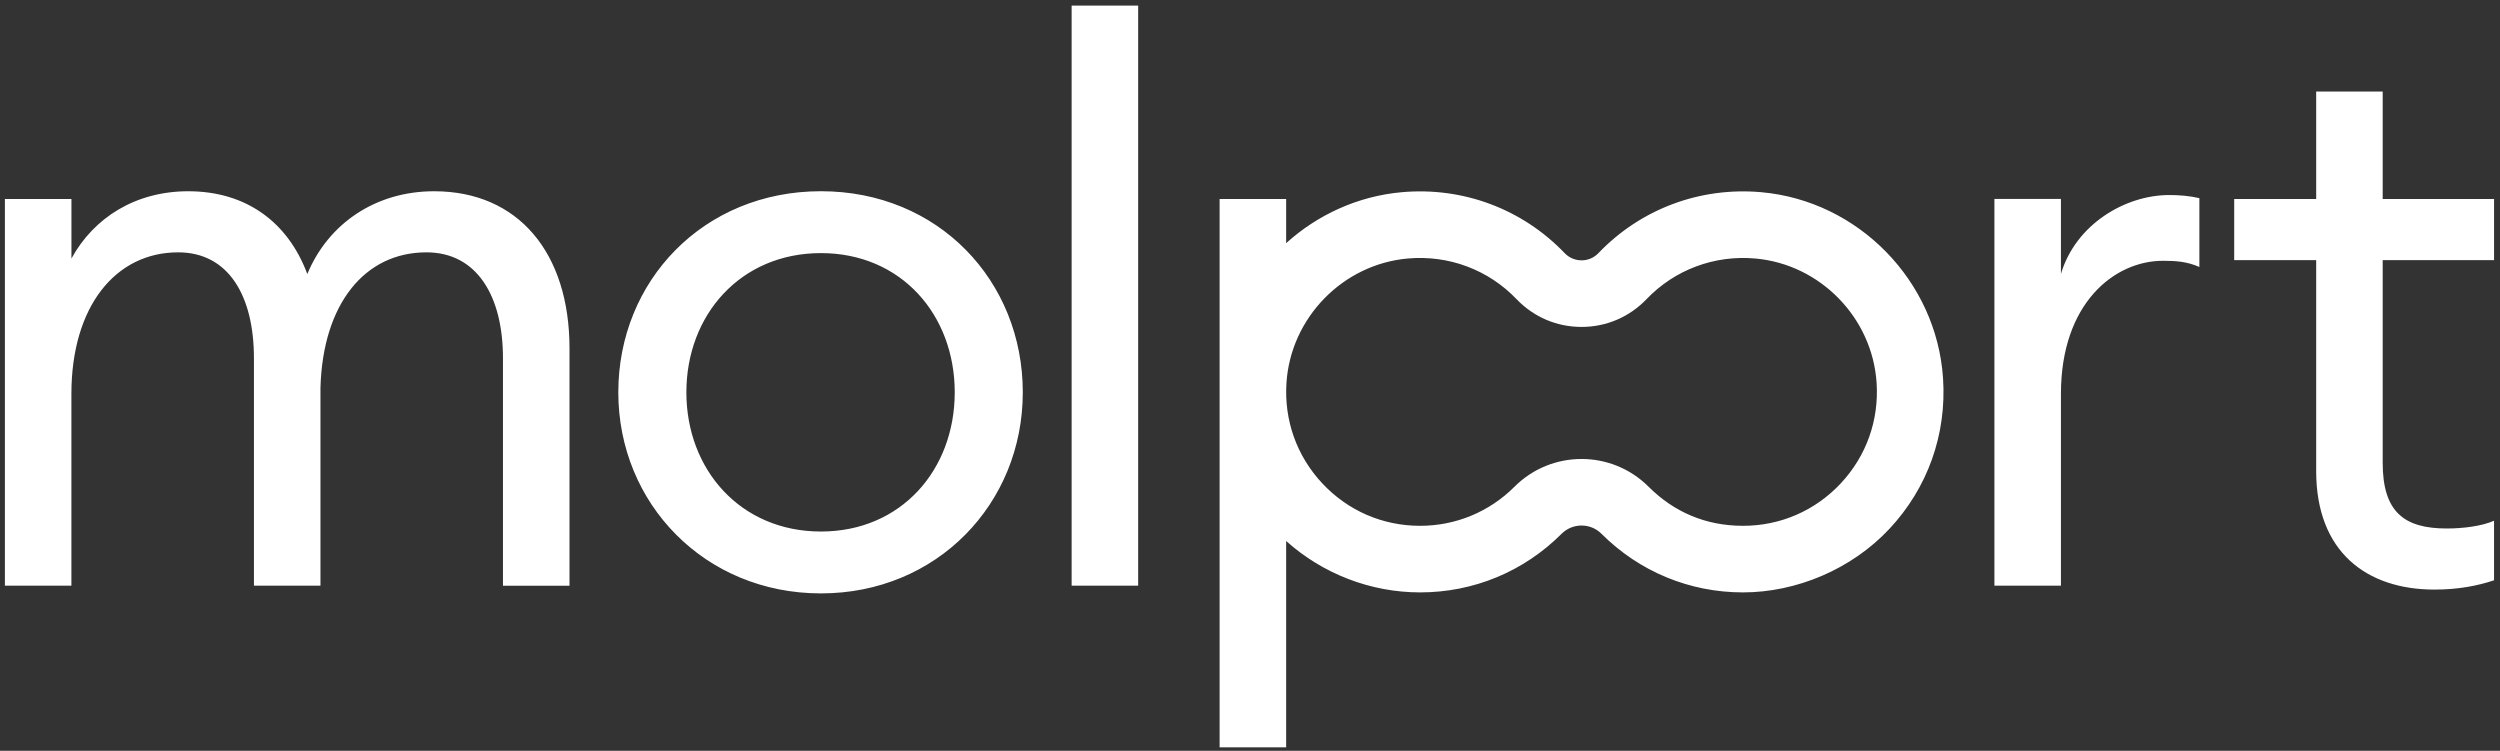 <svg width="323" height="97" viewBox="0 0 323 97" fill="none" xmlns="http://www.w3.org/2000/svg">
<rect x="0" y="0" width="323" height="97" fill="#333333" stroke="none"/>
<path d="M64.984 46.292C64.984 38.197 61.586 32.603 55.093 32.603C47.098 32.603 41.703 39.298 41.404 50.089V75.67H32.809V46.292C32.809 38.197 29.512 32.603 23.015 32.603C14.923 32.603 9.225 39.597 9.225 50.888V75.67H0.633V25.71H9.229V33.402C12.126 28.108 17.522 24.71 24.317 24.71C31.811 24.71 37.207 28.705 39.705 35.404C42.401 28.907 48.498 24.71 56.093 24.71C66.985 24.71 73.579 32.704 73.579 44.996V75.674H64.984V46.292ZM79.885 50.687C79.885 36.296 90.878 24.706 106.064 24.706C121.25 24.706 132.145 36.296 132.145 50.687C132.145 65.077 121.055 76.667 106.064 76.667C91.072 76.667 79.885 65.077 79.885 50.687ZM123.352 50.687C123.352 40.695 116.455 32.7 106.064 32.7C95.672 32.7 88.679 40.695 88.679 50.687C88.679 60.679 95.672 68.673 106.064 68.673C116.455 68.673 123.352 60.679 123.352 50.687ZM138.455 0.727H147.05V75.67H138.455V0.727ZM257.678 25.7H266.273V35.393C268.17 28.997 274.566 25.199 280.261 25.199C281.56 25.199 282.859 25.3 284.159 25.599V34.493C282.561 33.795 281.161 33.694 279.462 33.694C273.166 33.694 266.273 39.19 266.273 50.881V75.67H257.678V25.7ZM299.251 60.884V33.608H288.658V25.714H299.251V11.824H307.843V25.714H322.233V33.608H307.843V59.786C307.843 66.182 310.64 68.281 316.136 68.281C318.234 68.281 320.632 67.982 322.23 67.28V74.975C320.131 75.674 317.633 76.174 314.538 76.174C305.745 76.174 299.251 71.279 299.251 60.884ZM251.041 48.869C250.206 36.285 240.109 25.952 227.558 24.832C219.65 24.127 211.98 26.995 206.516 32.704C205.94 33.305 205.166 33.636 204.335 33.636C203.503 33.636 202.729 33.305 202.154 32.704C196.69 26.995 189.019 24.127 181.115 24.832C175.414 25.34 170.22 27.755 166.17 31.416V25.71H157.575V50.183C157.575 50.262 157.575 50.341 157.575 50.42V96.558H166.17V69.897C170.9 74.137 177.087 76.538 183.476 76.538C190.38 76.538 196.873 73.849 201.758 68.965C203.179 67.543 205.494 67.543 206.912 68.965C211.796 73.849 218.29 76.538 225.193 76.538C232.097 76.538 239.231 73.547 244.112 68.327C249.061 63.036 251.523 56.125 251.041 48.869ZM237.831 62.45C234.523 65.984 230.035 67.935 225.193 67.935C220.352 67.935 216.256 66.139 212.995 62.882C210.609 60.495 207.47 59.3 204.335 59.3C201.2 59.3 198.061 60.495 195.675 62.882C192.414 66.139 188.083 67.935 183.476 67.935C178.635 67.935 174.147 65.988 170.839 62.45C167.534 58.915 165.889 54.297 166.213 49.438C166.771 41.04 173.506 34.144 181.878 33.399C187.166 32.927 192.295 34.842 195.941 38.654C198.155 40.965 201.135 42.239 204.335 42.239C207.535 42.239 210.515 40.965 212.729 38.654C216.378 34.842 221.504 32.927 226.792 33.399C235.164 34.144 241.898 41.04 242.456 49.438C242.78 54.293 241.135 58.915 237.831 62.446V62.45Z" fill="white"/>
</svg>
